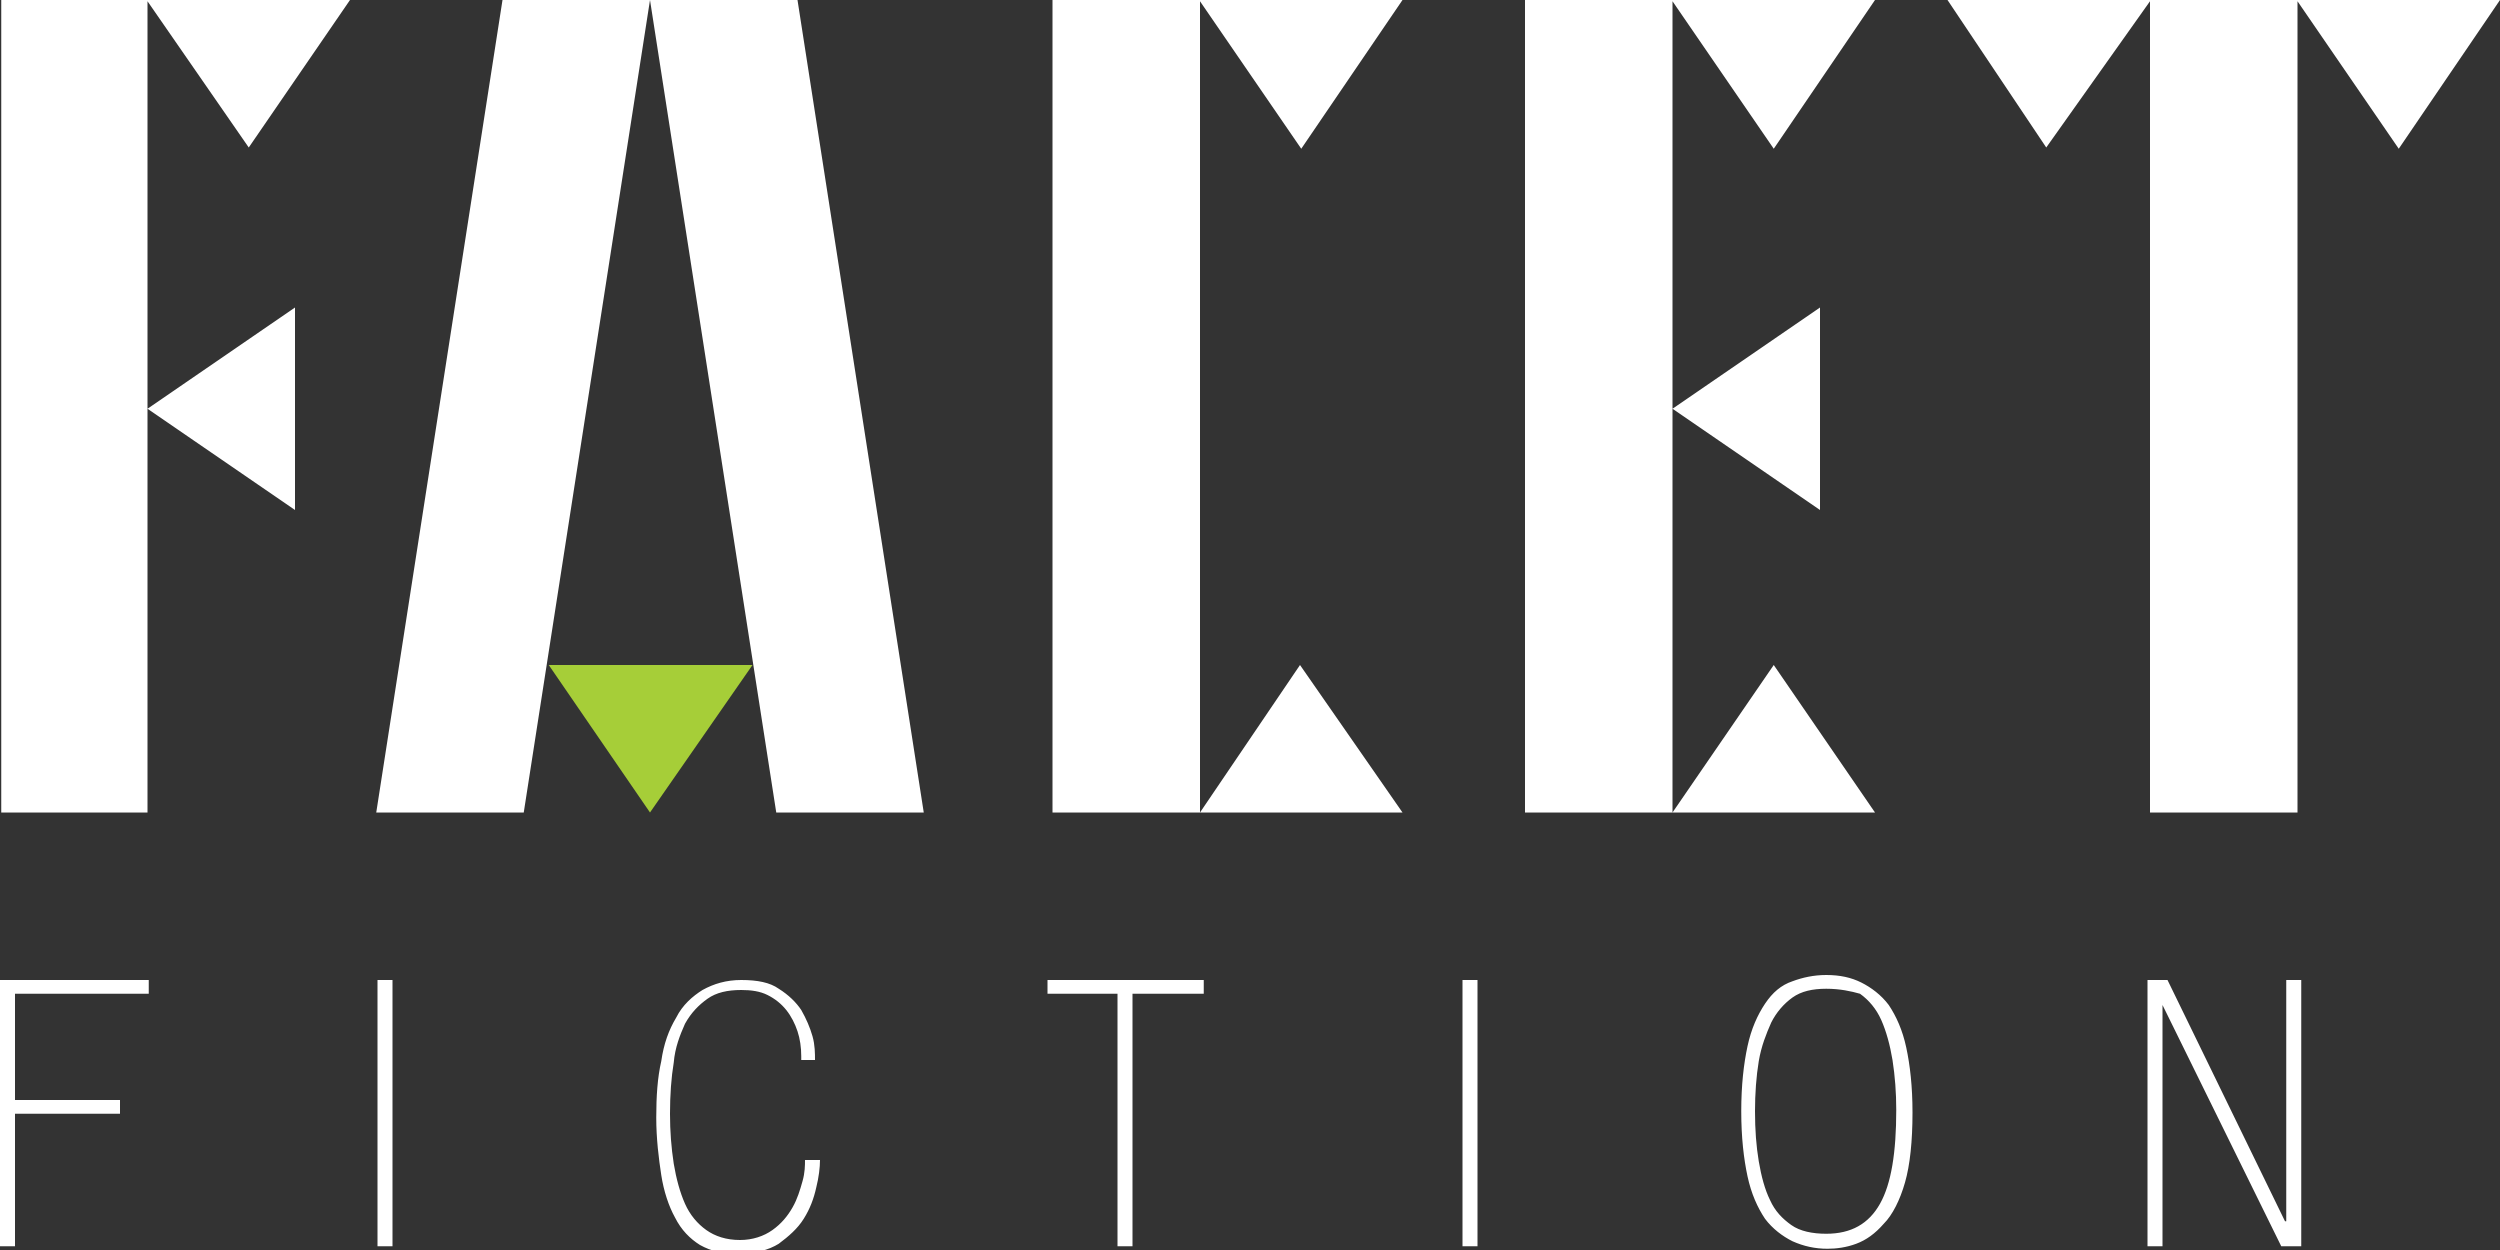 <?xml version="1.0" encoding="utf-8"?>
<!-- Generator: Adobe Illustrator 19.0.0, SVG Export Plug-In . SVG Version: 6.00 Build 0)  -->
<svg version="1.1" id="Layer_1" xmlns="http://www.w3.org/2000/svg" xmlns:xlink="http://www.w3.org/1999/xlink" x="0px" y="0px"
	 viewBox="0 0 200 100" style="enable-background:new 0 0 200 100;" xml:space="preserve">
<rect x="0" y="0" width="200" height="100" fill="#333333" stroke="none"/>
<style type="text/css">
	.st0{fill:#FFFFFF;}
	.st1{fill:#A6CE38;}
</style>
<path id="XMLID_42_" class="st0" d="M11.8,32.7l11.8-8.1v16.2L11.8,32.7V65H0.1V0h11.8v0H28l-8.1,11.8L11.8,0.1V32.7z M200,0h-16.2
	v0H172v0h-16.2l7.9,11.8L172,0.1V65h11.8V0.1l8.1,11.8L200,0z M133.8,65V32.7l11.8,8.1V24.6l-11.8,8.1V0.1l8.1,11.8L150,0h-16.2v0
	H122v65L133.8,65L133.8,65l16.2,0l-8.1-11.8L133.8,65z M96,65V0.1l8.1,11.8L112.2,0H96v0H84.2v65L96,65L96,65l16.2,0L104,53.2L96,65
	z M30.1,65h11.8L52,0H40.2L30.1,65z M63.8,0H52l10.1,65h11.8L63.8,0z"/>
<path id="XMLID_26_" class="st0" d="M0,78.4h11.9v1.1H1.2V88h8.4v1.1H1.2v10.6H0V78.4z M30.2,78.4h1.2v21.3h-1.2V78.4z M64.1,84.5
	c0-0.7-0.1-1.4-0.3-2c-0.2-0.6-0.5-1.2-0.9-1.7c-0.4-0.5-0.9-0.9-1.5-1.2c-0.6-0.3-1.3-0.4-2.1-0.4c-1.1,0-2,0.2-2.7,0.7
	c-0.7,0.5-1.3,1.1-1.8,2c-0.4,0.9-0.8,1.9-0.9,3.1c-0.2,1.2-0.3,2.6-0.3,4.1c0,1.4,0.1,2.7,0.3,4c0.2,1.2,0.5,2.3,0.9,3.2
	c0.4,0.9,1,1.6,1.7,2.1s1.6,0.8,2.7,0.8c1,0,1.9-0.3,2.6-0.8c0.7-0.5,1.2-1.1,1.6-1.8c0.4-0.7,0.6-1.4,0.8-2.1
	c0.2-0.7,0.2-1.3,0.2-1.7h1.2c0,0.6-0.1,1.4-0.3,2.2c-0.2,0.9-0.5,1.7-1,2.5c-0.5,0.8-1.2,1.4-2,2c-0.8,0.5-1.9,0.8-3.3,0.8
	c-1.2,0-2.1-0.2-3-0.7c-0.8-0.5-1.5-1.2-2-2.2c-0.5-0.9-0.9-2.1-1.1-3.4c-0.2-1.3-0.4-2.9-0.4-4.6c0-1.7,0.1-3.2,0.4-4.5
	c0.2-1.4,0.6-2.5,1.2-3.5c0.5-1,1.3-1.7,2.1-2.2c0.9-0.5,1.9-0.8,3.1-0.8c1.3,0,2.3,0.2,3,0.7c0.8,0.5,1.4,1.1,1.8,1.7
	c0.4,0.7,0.7,1.4,0.9,2.1c0.2,0.7,0.2,1.4,0.2,1.9H64.1z M89.5,79.5h-5.7v-1.1h12.5v1.1h-5.7v20.2h-1.2V79.5z M117,78.4h1.2v21.3
	H117V78.4z M146.1,78c1.1,0,2,0.2,2.8,0.6c0.8,0.4,1.6,1,2.2,1.8c0.6,0.9,1.1,2,1.4,3.4c0.3,1.4,0.5,3.1,0.5,5.2
	c0,2.3-0.2,4.2-0.6,5.6c-0.4,1.4-1,2.6-1.7,3.3c-0.7,0.8-1.4,1.3-2.2,1.6c-0.8,0.3-1.6,0.4-2.3,0.4c-1,0-1.9-0.2-2.8-0.6
	c-0.8-0.4-1.6-1-2.2-1.8c-0.6-0.9-1.1-2-1.4-3.4c-0.3-1.4-0.5-3.1-0.5-5.2c0-2.1,0.2-3.8,0.5-5.2c0.3-1.4,0.8-2.5,1.4-3.4
	c0.6-0.9,1.3-1.5,2.2-1.8C144.2,78.2,145.1,78,146.1,78z M146.1,79.1c-1.1,0-2,0.2-2.7,0.7c-0.7,0.5-1.3,1.2-1.7,2
	c-0.4,0.9-0.8,1.9-1,3.1c-0.2,1.2-0.3,2.6-0.3,4c0,1.5,0.1,2.8,0.3,4c0.2,1.2,0.5,2.3,0.9,3.1c0.4,0.9,1,1.5,1.7,2
	c0.7,0.5,1.7,0.7,2.8,0.7c2,0,3.4-0.8,4.3-2.4c0.9-1.6,1.3-4.1,1.3-7.5c0-1.4-0.1-2.7-0.3-4c-0.2-1.2-0.5-2.3-0.9-3.2
	c-0.4-0.9-1-1.6-1.7-2.1C148.1,79.3,147.2,79.1,146.1,79.1z M173.4,78.4l9.4,19.3h0.1V78.4h1.2v21.3h-1.6L173,80.4H173v19.3h-1.2
	V78.4H173.4z"/>
<polygon id="XMLID_11_" class="st1" points="60.2,53.2 52,65 43.9,53.2 "/>
</svg>
